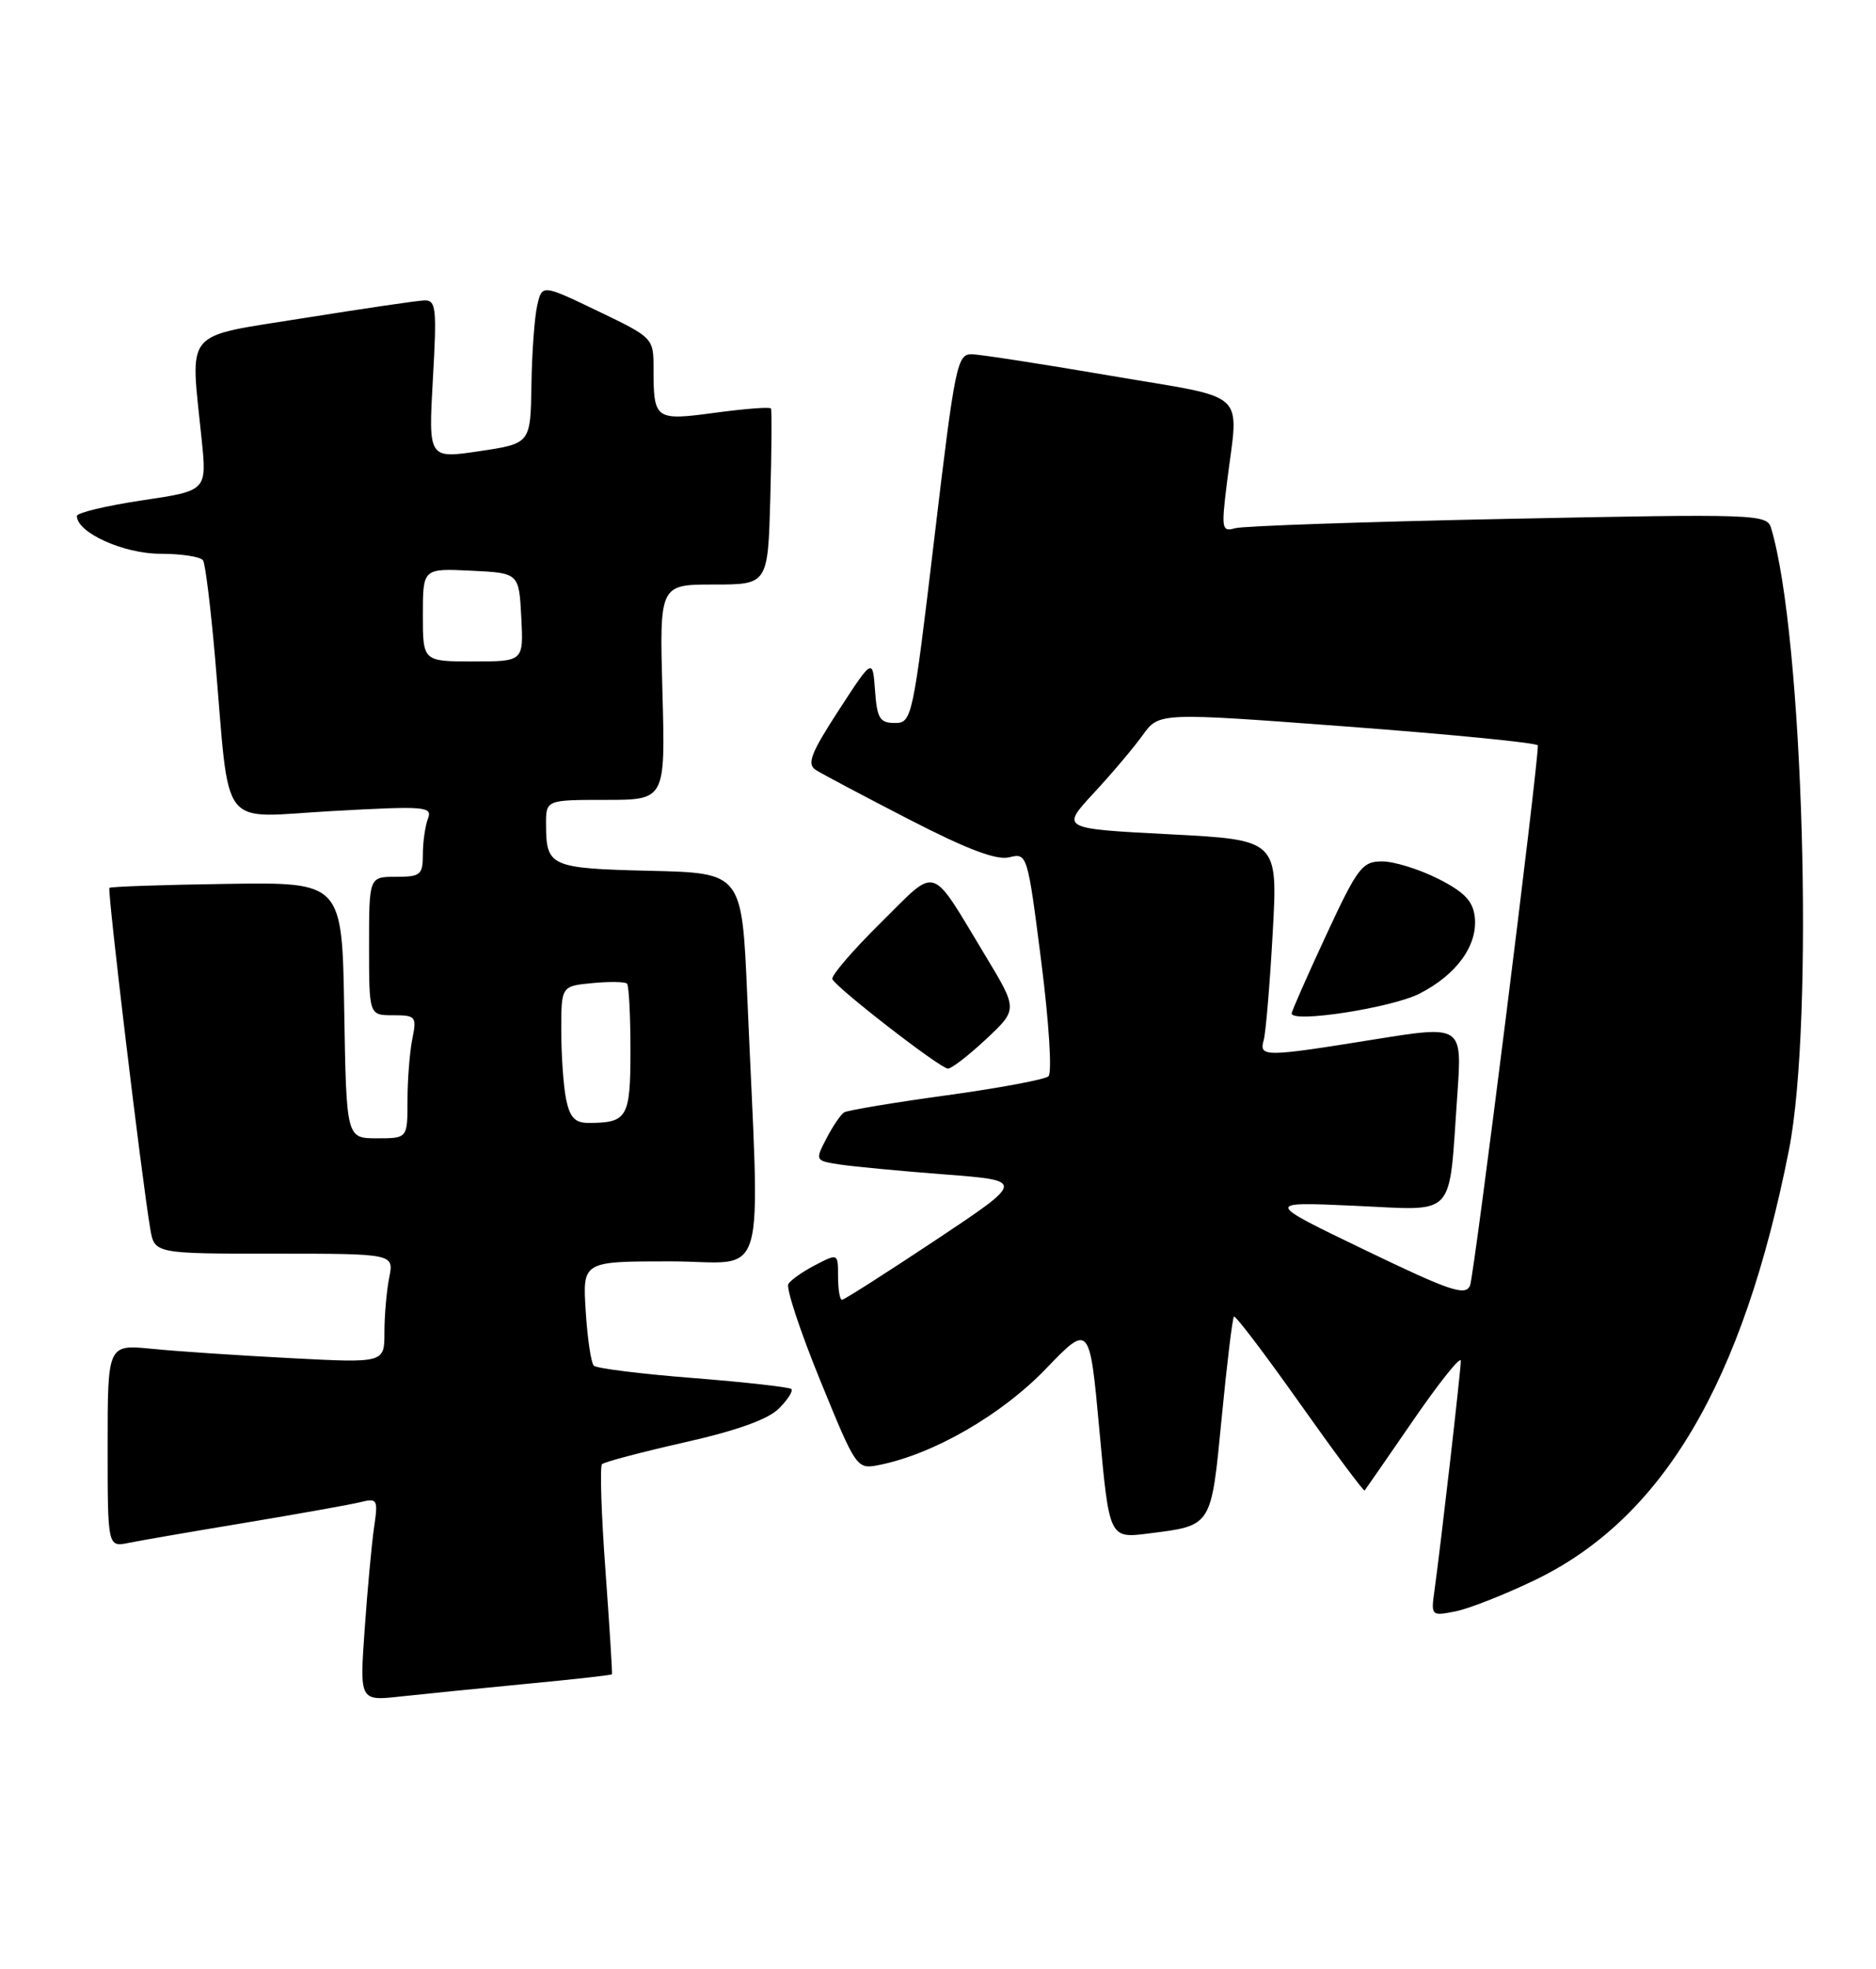 <?xml version="1.0" encoding="UTF-8" standalone="no"?>
<!DOCTYPE svg PUBLIC "-//W3C//DTD SVG 1.1//EN" "http://www.w3.org/Graphics/SVG/1.1/DTD/svg11.dtd" >
<svg xmlns="http://www.w3.org/2000/svg" xmlns:xlink="http://www.w3.org/1999/xlink" version="1.1" viewBox="0 0 244 256">
 <g >
 <path fill="currentColor"
d=" M 68.47 218.93 C 74.51 218.36 79.51 217.80 79.59 217.69 C 79.66 217.59 79.28 211.52 78.75 204.20 C 78.21 196.89 78.01 190.66 78.30 190.37 C 78.59 190.08 83.41 188.81 89.01 187.54 C 95.75 186.03 99.90 184.54 101.29 183.15 C 102.45 182.00 103.18 180.85 102.93 180.60 C 102.68 180.35 96.94 179.71 90.17 179.17 C 83.41 178.64 77.58 177.92 77.23 177.56 C 76.88 177.21 76.40 174.02 76.18 170.46 C 75.77 164.00 75.77 164.00 87.18 164.00 C 100.08 164.00 98.84 168.26 97.19 129.50 C 96.50 113.50 96.50 113.50 84.54 113.22 C 71.58 112.91 71.04 112.67 71.02 107.25 C 71.00 104.00 71.00 104.00 78.77 104.00 C 86.54 104.00 86.54 104.00 86.16 90.00 C 85.77 76.00 85.77 76.00 92.82 76.00 C 99.88 76.00 99.88 76.00 100.19 64.75 C 100.36 58.56 100.40 53.32 100.27 53.11 C 100.15 52.89 96.90 53.14 93.05 53.66 C 85.18 54.72 85.00 54.60 85.00 47.88 C 85.00 43.95 84.94 43.89 77.75 40.44 C 70.50 36.96 70.50 36.96 69.87 39.73 C 69.52 41.25 69.18 45.91 69.12 50.08 C 69.00 57.67 69.00 57.67 62.36 58.66 C 55.72 59.65 55.72 59.65 56.30 49.33 C 56.83 40.04 56.72 39.01 55.19 39.06 C 54.26 39.09 47.20 40.13 39.50 41.36 C 23.61 43.92 24.75 42.56 26.23 57.15 C 26.91 63.81 26.91 63.81 18.45 65.06 C 13.80 65.76 10.00 66.67 10.00 67.09 C 10.00 69.25 16.08 72.00 20.85 72.00 C 23.62 72.00 26.12 72.39 26.41 72.86 C 26.71 73.33 27.41 79.07 27.98 85.61 C 29.96 108.51 28.24 106.28 43.23 105.45 C 55.36 104.78 56.27 104.85 55.66 106.44 C 55.30 107.39 55.00 109.48 55.00 111.08 C 55.00 113.75 54.70 114.00 51.50 114.00 C 48.00 114.00 48.00 114.00 48.00 123.00 C 48.00 132.00 48.00 132.00 51.12 132.00 C 54.09 132.00 54.22 132.16 53.62 135.12 C 53.28 136.84 53.00 140.44 53.00 143.12 C 53.00 148.00 53.00 148.00 49.02 148.00 C 45.05 148.00 45.05 148.00 44.77 131.35 C 44.50 114.70 44.50 114.70 29.51 114.92 C 21.27 115.04 14.39 115.27 14.23 115.44 C 13.94 115.73 18.42 153.17 19.54 159.75 C 20.09 163.00 20.09 163.00 35.67 163.00 C 51.25 163.00 51.25 163.00 50.62 166.12 C 50.28 167.84 50.00 171.04 50.00 173.24 C 50.00 177.22 50.00 177.22 37.75 176.58 C 31.01 176.23 22.91 175.69 19.75 175.37 C 14.00 174.80 14.00 174.80 14.00 187.98 C 14.00 201.16 14.00 201.16 16.75 200.60 C 18.26 200.29 25.12 199.11 32.00 197.97 C 38.88 196.82 45.56 195.63 46.86 195.31 C 49.10 194.76 49.19 194.93 48.65 198.61 C 48.34 200.75 47.79 206.70 47.43 211.84 C 46.77 221.17 46.77 221.17 52.14 220.57 C 55.09 220.25 62.44 219.51 68.47 218.93 Z  M 199.63 205.44 C 216.27 197.43 226.70 179.78 232.68 149.50 C 235.99 132.73 234.55 82.56 230.35 68.64 C 229.82 66.85 228.43 66.80 196.15 67.46 C 177.64 67.84 161.66 68.38 160.64 68.68 C 158.91 69.17 158.84 68.76 159.57 62.85 C 161.11 50.47 162.71 51.97 144.50 48.86 C 135.70 47.35 127.57 46.10 126.44 46.06 C 124.49 46.00 124.22 47.30 121.52 70.00 C 118.73 93.46 118.61 94.00 116.39 94.00 C 114.43 94.00 114.07 93.41 113.81 89.78 C 113.50 85.56 113.50 85.56 109.08 92.36 C 105.48 97.90 104.92 99.34 106.08 100.09 C 106.86 100.60 112.32 103.49 118.22 106.53 C 125.83 110.45 129.62 111.88 131.28 111.46 C 133.60 110.88 133.65 111.04 135.43 125.02 C 136.44 132.95 136.85 139.50 136.37 139.94 C 135.89 140.36 129.90 141.48 123.05 142.42 C 116.20 143.36 110.23 144.36 109.79 144.63 C 109.35 144.90 108.31 146.43 107.49 148.02 C 106.00 150.89 106.01 150.91 109.25 151.41 C 111.04 151.68 117.19 152.26 122.91 152.70 C 133.32 153.50 133.32 153.50 121.67 161.25 C 115.26 165.51 109.79 169.00 109.51 169.00 C 109.23 169.00 109.00 167.64 109.00 165.97 C 109.00 162.95 109.00 162.95 106.06 164.47 C 104.45 165.30 102.86 166.41 102.54 166.94 C 102.21 167.46 104.08 173.11 106.68 179.48 C 111.42 191.07 111.42 191.07 114.46 190.45 C 121.47 189.03 130.26 183.95 135.97 178.03 C 141.72 172.06 141.72 172.06 143.00 186.04 C 144.28 200.03 144.28 200.03 149.39 199.38 C 157.69 198.33 157.51 198.61 158.90 184.32 C 159.58 177.28 160.30 171.37 160.49 171.18 C 160.68 170.99 164.53 176.06 169.05 182.45 C 173.57 188.84 177.37 193.94 177.49 193.79 C 177.62 193.63 180.49 189.49 183.86 184.59 C 187.24 179.69 190.00 176.24 190.00 176.93 C 190.00 178.20 187.40 200.84 186.57 206.82 C 186.11 210.08 186.16 210.13 189.30 209.51 C 191.06 209.16 195.71 207.33 199.63 205.44 Z  M 128.23 135.13 C 132.38 131.25 132.38 131.25 128.20 124.32 C 120.84 112.15 122.08 112.55 114.55 119.98 C 110.94 123.54 108.11 126.83 108.26 127.29 C 108.61 128.32 122.20 138.86 123.29 138.94 C 123.72 138.97 125.95 137.26 128.23 135.13 Z  M 73.62 142.88 C 73.28 141.16 73.00 137.15 73.00 133.98 C 73.00 128.21 73.00 128.21 77.05 127.82 C 79.28 127.61 81.31 127.64 81.55 127.89 C 81.80 128.13 82.00 132.04 82.00 136.56 C 82.00 145.32 81.61 146.00 76.54 146.00 C 74.77 146.00 74.11 145.28 73.62 142.88 Z  M 55.00 79.95 C 55.00 73.90 55.00 73.90 61.25 74.20 C 67.50 74.50 67.50 74.50 67.80 80.25 C 68.10 86.00 68.10 86.00 61.55 86.00 C 55.00 86.00 55.00 86.00 55.00 79.95 Z  M 177.50 162.51 C 164.50 156.25 164.50 156.25 176.14 156.77 C 189.60 157.37 188.39 158.67 189.54 142.40 C 190.19 133.31 190.19 133.31 178.84 135.13 C 164.46 137.45 163.74 137.45 164.36 135.25 C 164.63 134.29 165.16 128.03 165.53 121.35 C 166.21 109.20 166.21 109.20 152.09 108.47 C 137.97 107.74 137.97 107.74 142.25 103.12 C 144.61 100.58 147.48 97.18 148.64 95.56 C 150.75 92.63 150.75 92.63 175.37 94.48 C 188.92 95.50 200.01 96.59 200.02 96.92 C 200.08 99.42 191.74 165.87 191.20 167.14 C 190.60 168.54 188.64 167.88 177.50 162.51 Z  M 184.63 129.19 C 189.48 126.71 192.24 122.88 191.81 119.19 C 191.57 117.14 190.43 115.96 187.04 114.25 C 184.58 113.01 181.31 112.00 179.76 112.00 C 177.17 112.00 176.57 112.79 172.47 121.62 C 170.01 126.92 168.00 131.48 168.00 131.76 C 168.00 133.05 180.99 131.04 184.63 129.19 Z "/>
</g>
</svg>